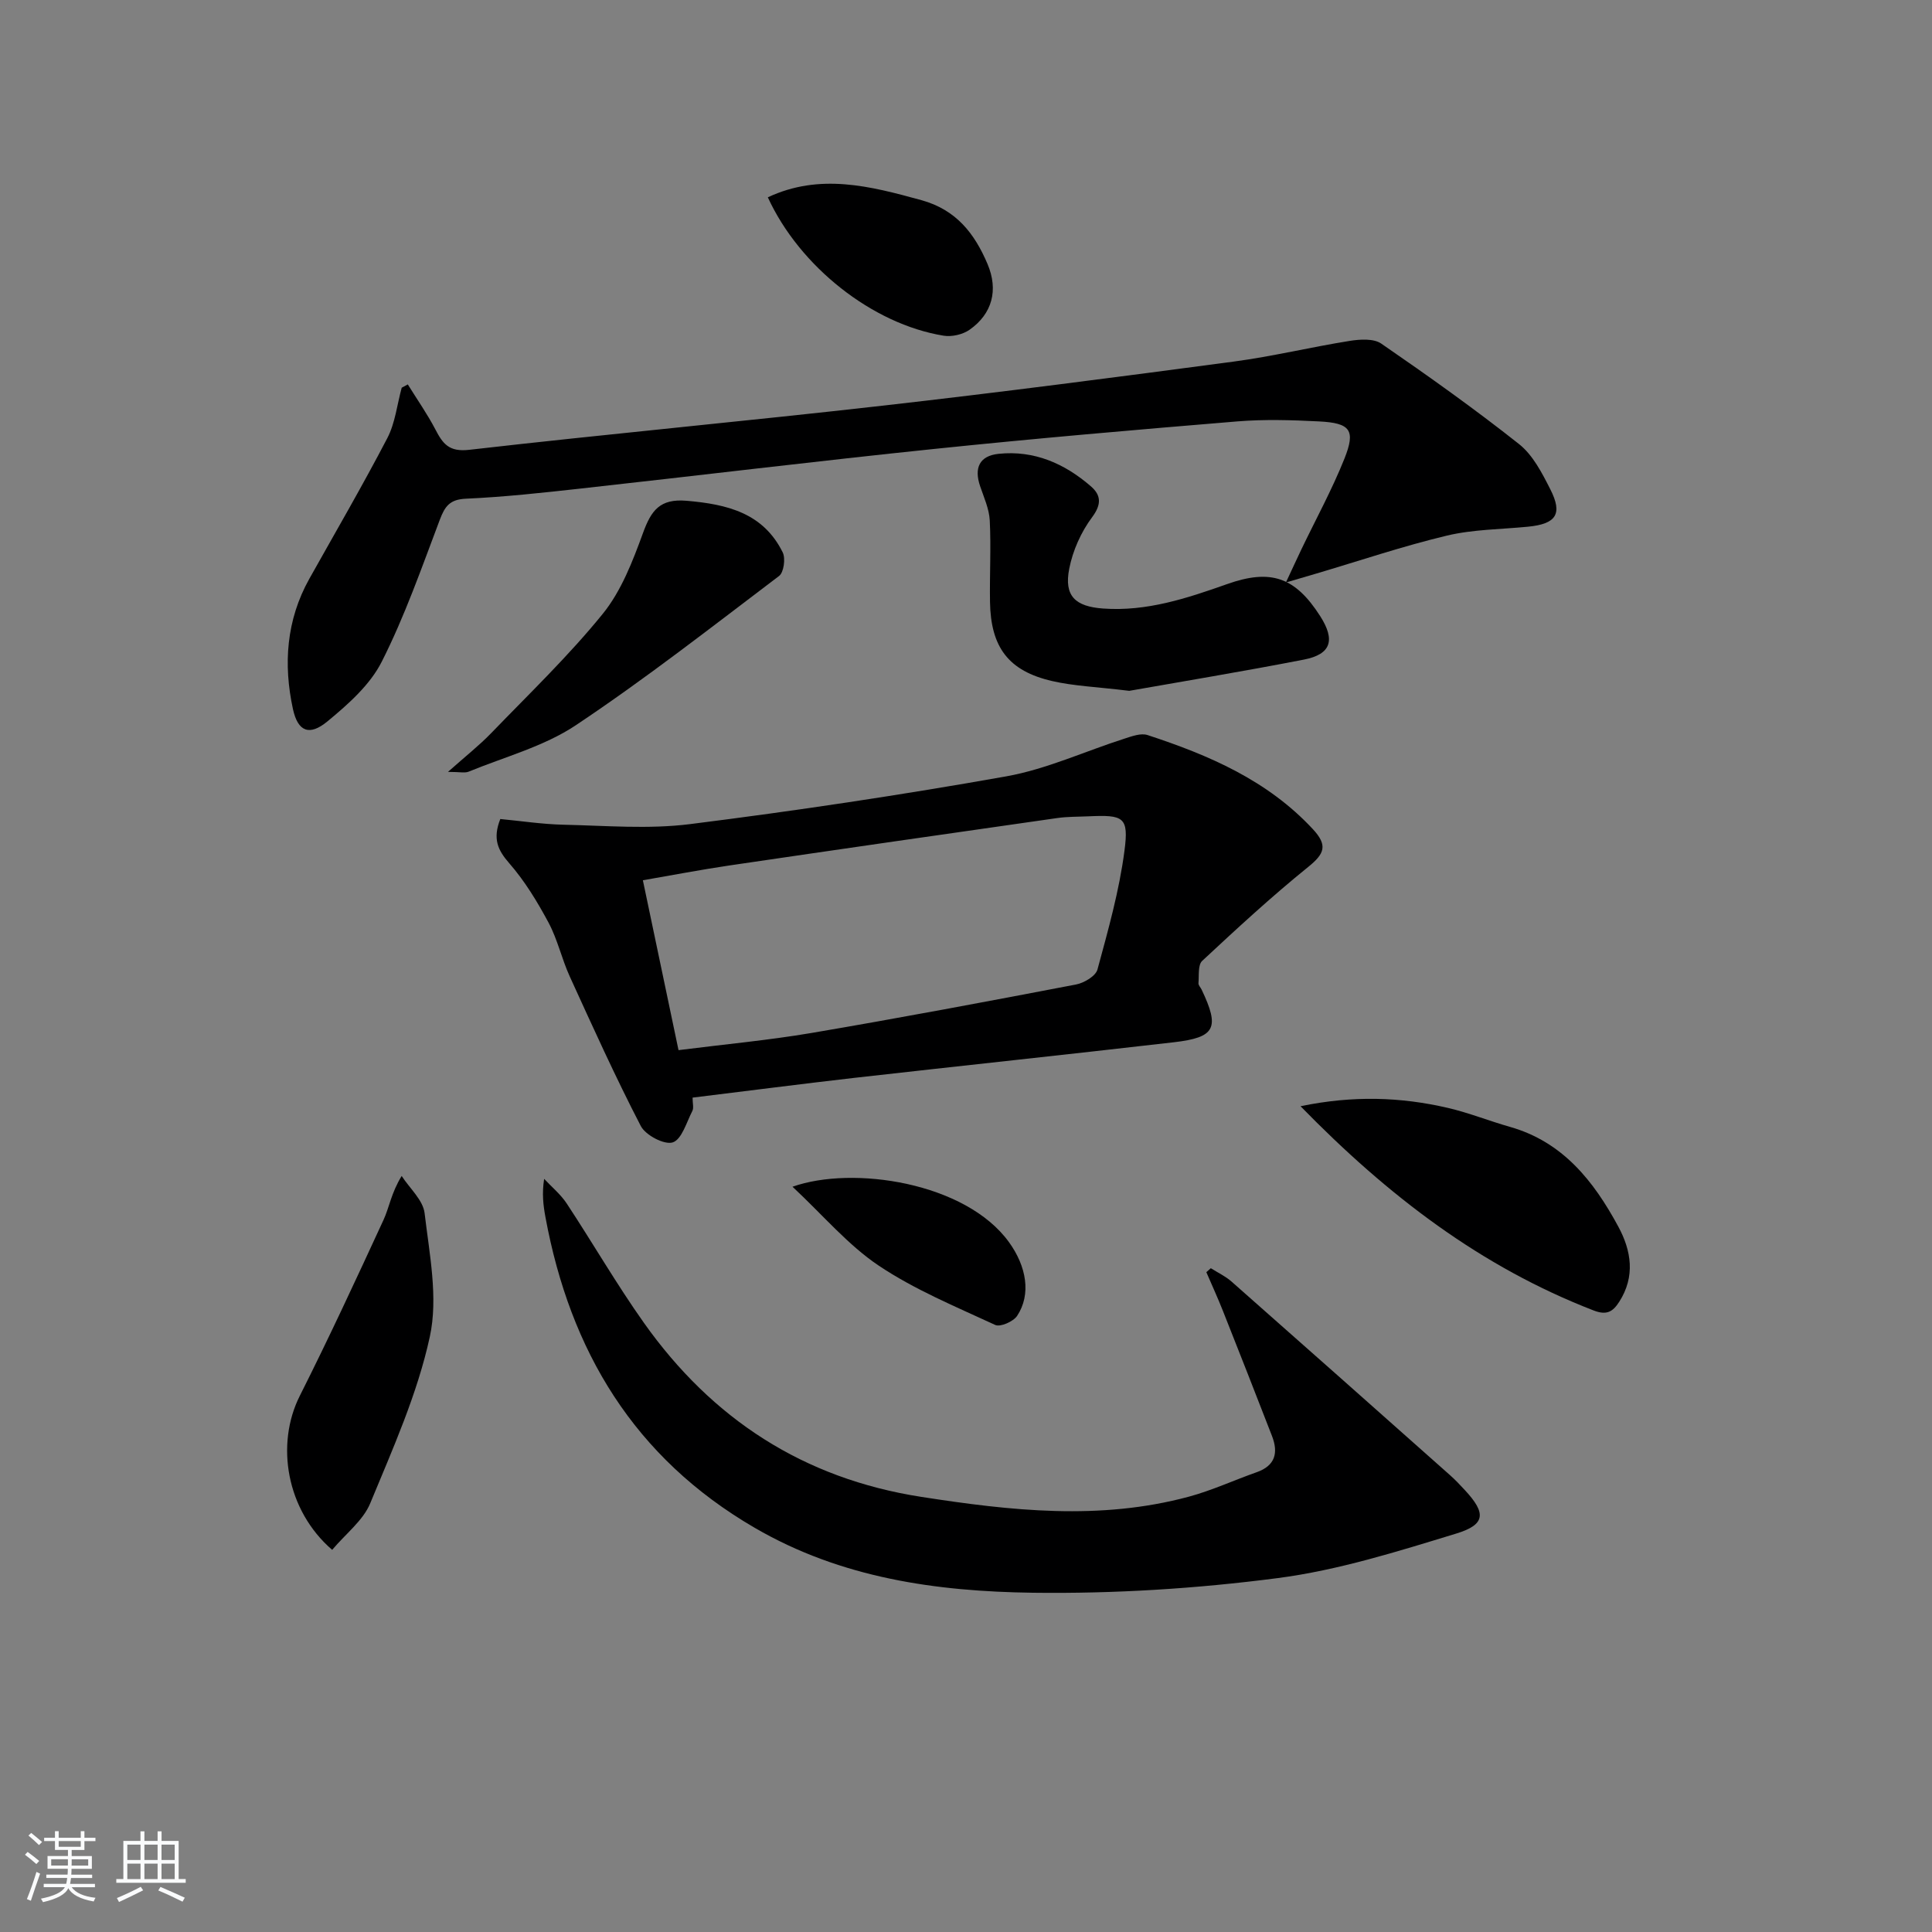 <svg enable-background="new 0 0 400 400" viewBox="0 0 400 400" xmlns="http://www.w3.org/2000/svg"><rect x="0" y="0" width="400" height="400" fill="#808080" stroke="none"/><path d="m5.17 384 .55-.58c.85.61 1.65 1.24 2.4 1.87l-.59.64c-.83-.73-1.62-1.38-2.36-1.93m1.22 9.53-.82-.34c.71-1.76 1.37-3.64 1.98-5.63.24.13.5.25.76.36-.6 1.67-1.24 3.54-1.92 5.61m-.5-13.5.57-.54c.56.44 1.31 1.06 2.26 1.87l-.65.64c-.67-.66-1.4-1.32-2.18-1.97m3.25.46h2.24v-1.36h.77v1.36h4.57v-1.36h.76v1.36h2.28v.69h-2.28v1.84h-2.64v1.26h4.18v2.64h-4.21c0 .45-.02.86-.05 1.21h4.32v.69h-4.38c-.04.34-.1.75-.19 1.22h5.15v.69h-4.82c.87 1.19 2.51 1.92 4.93 2.19-.17.31-.3.57-.37.76-2.77-.49-4.52-1.41-5.26-2.76-.56 1.26-2.3 2.23-5.24 2.9-.12-.24-.26-.48-.43-.72 2.73-.55 4.38-1.34 4.96-2.38h-4.38v-.69h4.65c.1-.38.17-.79.21-1.22h-4.32v-.69h4.4c.03-.34.05-.75.05-1.21h-4.2v-2.64h4.23v-1.26h-2.69v-1.84h-2.24zm1.46 4.46v1.29h3.45c.01-.4.02-.57.01-.53v-.32-.45h-3.46zm1.55-2.59h4.57v-1.19h-4.57zm6.11 2.59h-3.42v.77c-.01.19-.01.37-.02.53h3.44z" fill="#fafbfc"/><path d="m32.63 379.16h.82v1.98h3.54v7.89h1.46v.78h-14.37v-.78h1.46v-7.89h3.54v-1.98h.82v1.98h2.73zm-3.49 11.48.5.73c-1.61.82-3.28 1.63-5 2.42-.13-.27-.28-.55-.44-.82 1.75-.73 3.4-1.5 4.94-2.33m-2.78-5.55h2.73v-3.18h-2.73zm0 3.95h2.73v-3.2h-2.73zm3.54-3.95h2.73v-3.18h-2.73zm0 3.95h2.73v-3.2h-2.73zm7.89 4.68c-1.84-.92-3.51-1.7-5.02-2.32l.45-.73c1.89.8 3.57 1.55 5.04 2.23zm-1.62-11.81h-2.73v3.18h2.73zm-2.73 7.13h2.73v-3.2h-2.73z" fill="#fafbfc"/><g fill="#000001"><path d="m143.39 227.25c0 1.19.28 2.13-.05 2.77-1.21 2.35-2.19 5.89-4.06 6.5-1.72.56-5.62-1.48-6.61-3.39-5.26-10.15-9.97-20.58-14.72-30.99-1.65-3.62-2.51-7.62-4.37-11.1-2.32-4.33-4.93-8.63-8.14-12.31-2.37-2.71-3.48-5.04-1.86-9.16 4.27.4 8.67 1.08 13.08 1.18 8.75.19 17.62.96 26.24-.13 21.87-2.75 43.7-6.02 65.41-9.88 8.37-1.49 16.34-5.21 24.52-7.82 1.52-.49 3.38-1.18 4.74-.74 12.71 4.16 24.83 9.36 34.23 19.47 3.14 3.37 2.44 5.1-.95 7.84-7.6 6.14-14.8 12.79-21.95 19.45-.91.85-.63 3.04-.77 4.62-.04.42.44.87.65 1.32 3.79 7.96 2.88 9.91-5.76 10.91-22.1 2.55-44.22 4.89-66.32 7.39-10.89 1.25-21.76 2.66-33.31 4.07zm-2.91-9.83c9.52-1.21 18.6-2.04 27.56-3.56 18.29-3.11 36.52-6.54 54.74-10.03 1.67-.32 4.07-1.74 4.44-3.11 2.2-8.11 4.51-16.28 5.59-24.59.92-7-.17-7.45-7.46-7.12-2.16.1-4.34.05-6.47.36-22.64 3.23-45.28 6.49-67.9 9.82-5.95.88-11.86 2.02-17.88 3.06 2.51 11.97 4.85 23.13 7.38 35.17z"/><path d="m84.43 79.59c1.92 3.1 4.03 6.1 5.71 9.32 1.54 2.96 2.81 4.7 7 4.22 28.54-3.27 57.15-5.91 85.69-9.15 24.24-2.75 48.43-5.9 72.61-9.12 8.04-1.07 15.97-3 23.99-4.28 2.14-.34 4.98-.53 6.56.57 9.69 6.67 19.3 13.5 28.52 20.8 2.85 2.26 4.75 5.97 6.46 9.34 2.62 5.15 1.22 7.19-4.64 7.76-5.61.55-11.37.55-16.8 1.85-9.15 2.19-18.1 5.22-27.14 7.89-1.52.45-3.04.89-6.16 1.81 1.5-3.2 2.32-5 3.17-6.78 3.01-6.28 6.37-12.41 8.95-18.86 2.36-5.91 1.24-7.38-5.24-7.71-5.65-.29-11.36-.46-16.98 0-20.86 1.72-41.72 3.52-62.54 5.68-24.45 2.53-48.86 5.51-73.29 8.21-7.93.88-15.87 1.75-23.83 2.11-3.35.15-4.35 1.56-5.41 4.35-3.75 9.91-7.26 19.99-12.03 29.41-2.43 4.81-6.96 8.81-11.23 12.34-3.72 3.07-6.12 2.17-7.15-2.55-2.01-9.27-1.38-18.44 3.4-26.98 5.43-9.69 11.02-19.29 16.15-29.13 1.63-3.14 2.01-6.93 2.97-10.42.41-.23.83-.45 1.26-.68z"/><path d="m250.69 262.57c1.43.91 3.02 1.65 4.28 2.76 15.1 13.32 30.15 26.68 45.2 40.05 1.12.99 2.16 2.09 3.17 3.19 4.33 4.68 4.28 7.07-1.82 8.93-12.15 3.71-24.46 7.6-36.99 9.23-16.76 2.18-33.8 3.25-50.7 3.03-19.96-.27-39.64-3.01-57.57-13.44-24.98-14.52-38.21-36.61-43.33-64.32-.45-2.43-.75-4.88-.27-7.93 1.57 1.69 3.42 3.2 4.67 5.1 5.4 8.19 10.32 16.71 15.98 24.7 14.12 19.92 33.03 32.26 57.48 36.05 18.51 2.87 36.93 4.92 55.35-.05 4.78-1.29 9.34-3.41 14.03-5.06 3.87-1.36 4.53-4.03 3.18-7.51-3.35-8.65-6.74-17.28-10.16-25.9-1.07-2.7-2.28-5.34-3.43-8.01.31-.28.62-.55.93-.82z"/><path d="m233.8 143.03c-6.8-.83-11.49-.99-15.98-2.03-9.02-2.08-12.7-6.98-12.85-16.38-.09-5.62.23-11.25-.05-16.85-.12-2.39-1.2-4.76-1.99-7.09-1.31-3.82-.13-6.31 3.82-6.72 7.36-.77 13.68 2.01 19.13 6.75 2.04 1.78 2.25 3.66.24 6.36-2.29 3.06-4.02 6.93-4.75 10.69-1.1 5.64 1.25 7.81 7.01 8.23 9.02.65 17.34-2.11 25.65-5.05 9.07-3.22 14.12-1.47 19.3 6.62 3.17 4.96 2.28 7.9-3.36 9-12.69 2.47-25.43 4.57-36.17 6.47z"/><path d="m269.26 229.03c10.88-2.25 20.73-1.92 30.51.35 4.35 1.01 8.53 2.7 12.83 3.92 10.98 3.11 17.37 11.25 22.45 20.65 2.7 4.99 3.56 10.33.19 15.58-1.31 2.04-2.58 2.84-5.29 1.79-23.28-9-42.54-23.69-60.69-42.29z"/><path d="m68.77 320.88c-9.51-8.21-11.75-21.86-6.7-31.89 6.04-12 11.69-24.19 17.32-36.39 1.21-2.61 1.6-5.6 3.77-9.13 1.65 2.56 4.43 4.99 4.75 7.71 1 8.49 2.84 17.48 1.08 25.57-2.57 11.84-7.66 23.18-12.33 34.47-1.47 3.58-5.06 6.3-7.89 9.66z"/><path d="m92.75 159.81c3.67-3.27 6.49-5.48 8.96-8.04 7.83-8.11 16.01-15.96 23.09-24.69 3.84-4.74 6.2-10.9 8.33-16.74 1.69-4.64 3.47-7.14 9.03-6.66 8.36.72 15.84 2.5 19.89 10.68.62 1.25.23 4.14-.74 4.88-13.88 10.51-27.62 21.26-42.09 30.91-6.6 4.4-14.71 6.54-22.18 9.61-.78.33-1.81.05-4.29.05z"/><path d="m158.97 40.85c10.76-5.04 21.18-2.33 31.79.59 7.23 1.99 11.03 6.93 13.7 13.23 2.28 5.38.98 10.3-3.72 13.6-1.41.99-3.67 1.51-5.38 1.23-14.71-2.38-29.81-14.29-36.39-28.65z"/><path d="m164.08 245.7c12.47-4.43 35.86-.92 44.82 11.48 3.63 5.02 4.63 10.79 1.69 15.25-.78 1.18-3.49 2.37-4.53 1.89-8.2-3.8-16.69-7.3-24.15-12.3-6.36-4.27-11.47-10.38-17.83-16.32z"/></g></svg>